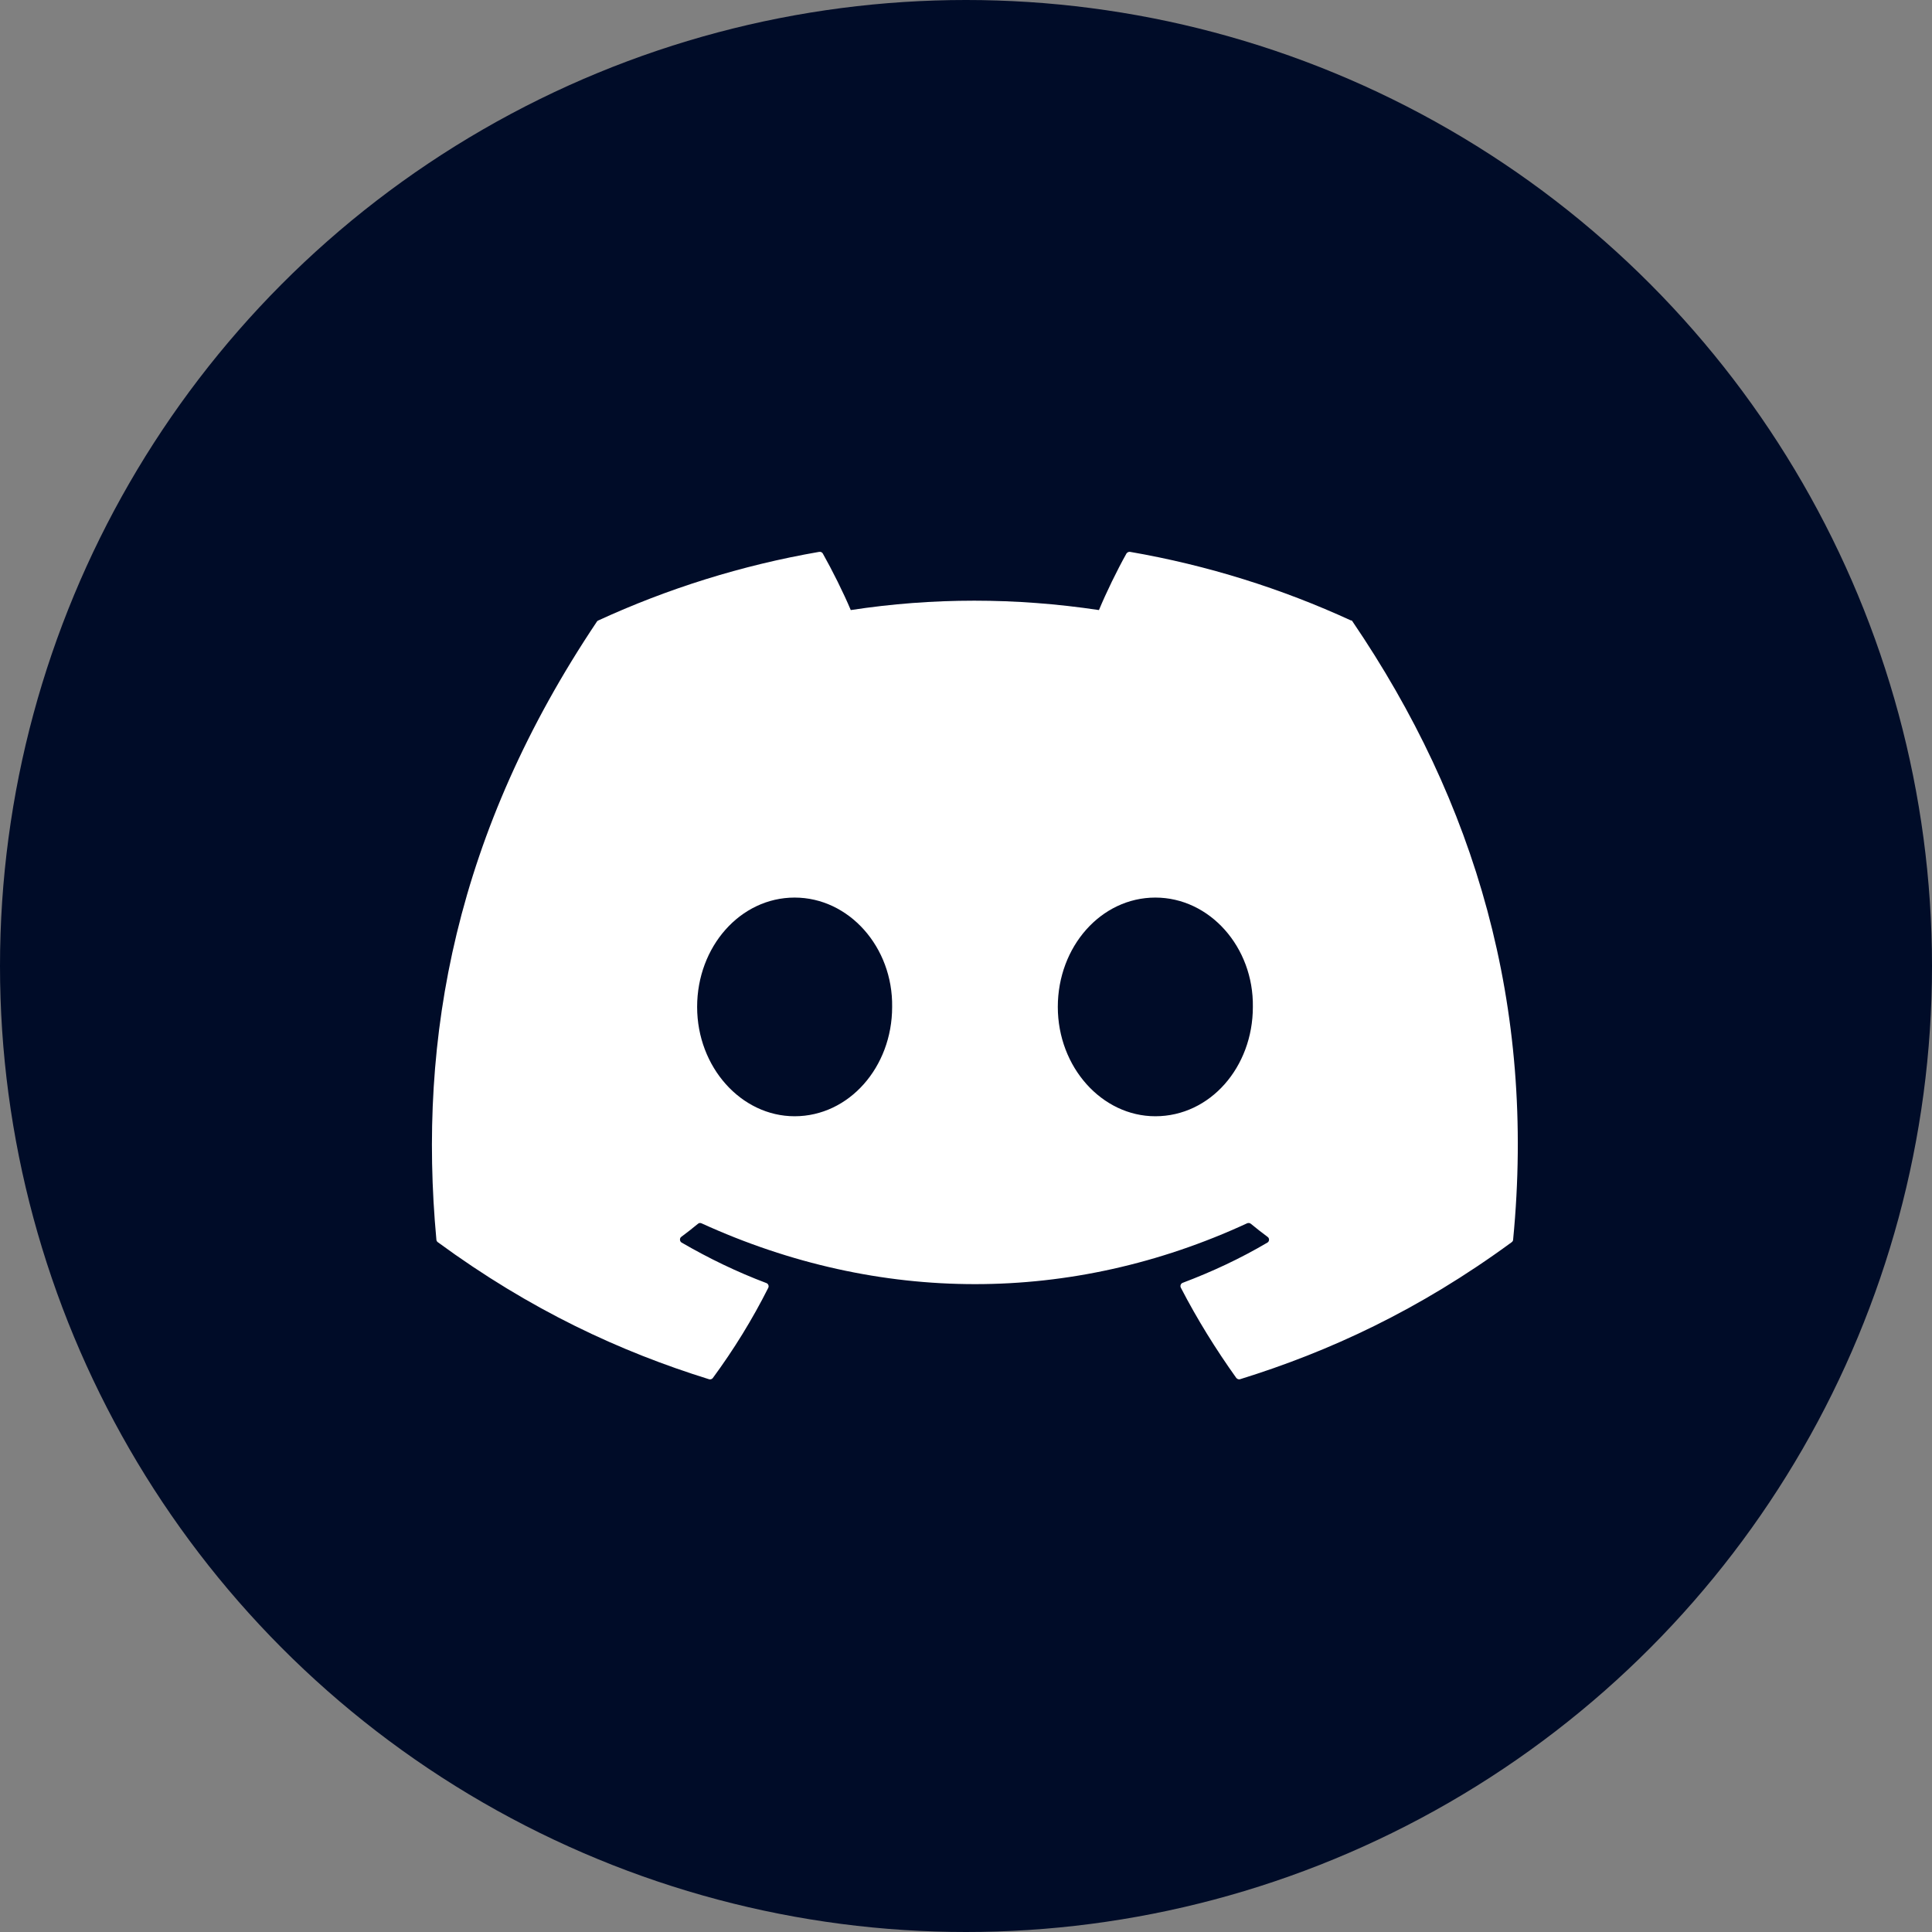 <svg width="48" height="48" viewBox="0 0 48 48" fill="none" xmlns="http://www.w3.org/2000/svg">
<rect x="0" y="0" width="48" height="48" fill="#808080" stroke="none"/>
<circle cx="24" cy="24" r="24" fill="#000C28"/>
<path d="M33.566 15.416C31.849 14.626 30.003 14.044 28.077 13.711C28.043 13.705 28.009 13.722 27.987 13.751C27.75 14.174 27.484 14.722 27.303 15.157C25.231 14.846 23.17 14.846 21.137 15.157C20.951 14.716 20.68 14.174 20.442 13.751C20.425 13.722 20.392 13.705 20.352 13.711C18.426 14.044 16.58 14.626 14.863 15.416C14.846 15.422 14.835 15.433 14.829 15.445C11.328 20.668 10.374 25.767 10.842 30.799C10.842 30.822 10.859 30.85 10.876 30.861C13.186 32.555 15.416 33.583 17.613 34.266C17.647 34.278 17.687 34.266 17.709 34.238C18.229 33.532 18.692 32.781 19.087 31.996C19.11 31.951 19.087 31.895 19.042 31.878C18.308 31.601 17.608 31.262 16.936 30.872C16.885 30.844 16.879 30.765 16.924 30.731C17.065 30.624 17.207 30.517 17.342 30.404C17.365 30.381 17.399 30.381 17.427 30.392C21.843 32.408 26.62 32.408 30.985 30.392C31.014 30.381 31.047 30.381 31.076 30.404C31.211 30.517 31.352 30.624 31.494 30.731C31.544 30.765 31.539 30.844 31.488 30.872C30.816 31.268 30.116 31.595 29.382 31.872C29.337 31.889 29.314 31.945 29.337 31.991C29.743 32.776 30.206 33.521 30.714 34.233C30.737 34.261 30.776 34.278 30.81 34.266C33.013 33.583 35.249 32.555 37.559 30.861C37.581 30.844 37.593 30.822 37.593 30.799C38.157 24.983 36.649 19.923 33.606 15.445C33.6 15.428 33.583 15.416 33.572 15.411L33.566 15.416ZM19.742 27.733C18.415 27.733 17.32 26.513 17.32 25.017C17.32 23.52 18.392 22.3 19.742 22.3C21.092 22.3 22.187 23.531 22.165 25.017C22.165 26.513 21.092 27.733 19.742 27.733ZM28.704 27.733C27.377 27.733 26.281 26.513 26.281 25.017C26.281 23.52 27.354 22.3 28.704 22.3C30.054 22.3 31.149 23.531 31.127 25.017C31.127 26.513 30.065 27.733 28.704 27.733Z" fill="white"/>
</svg>
